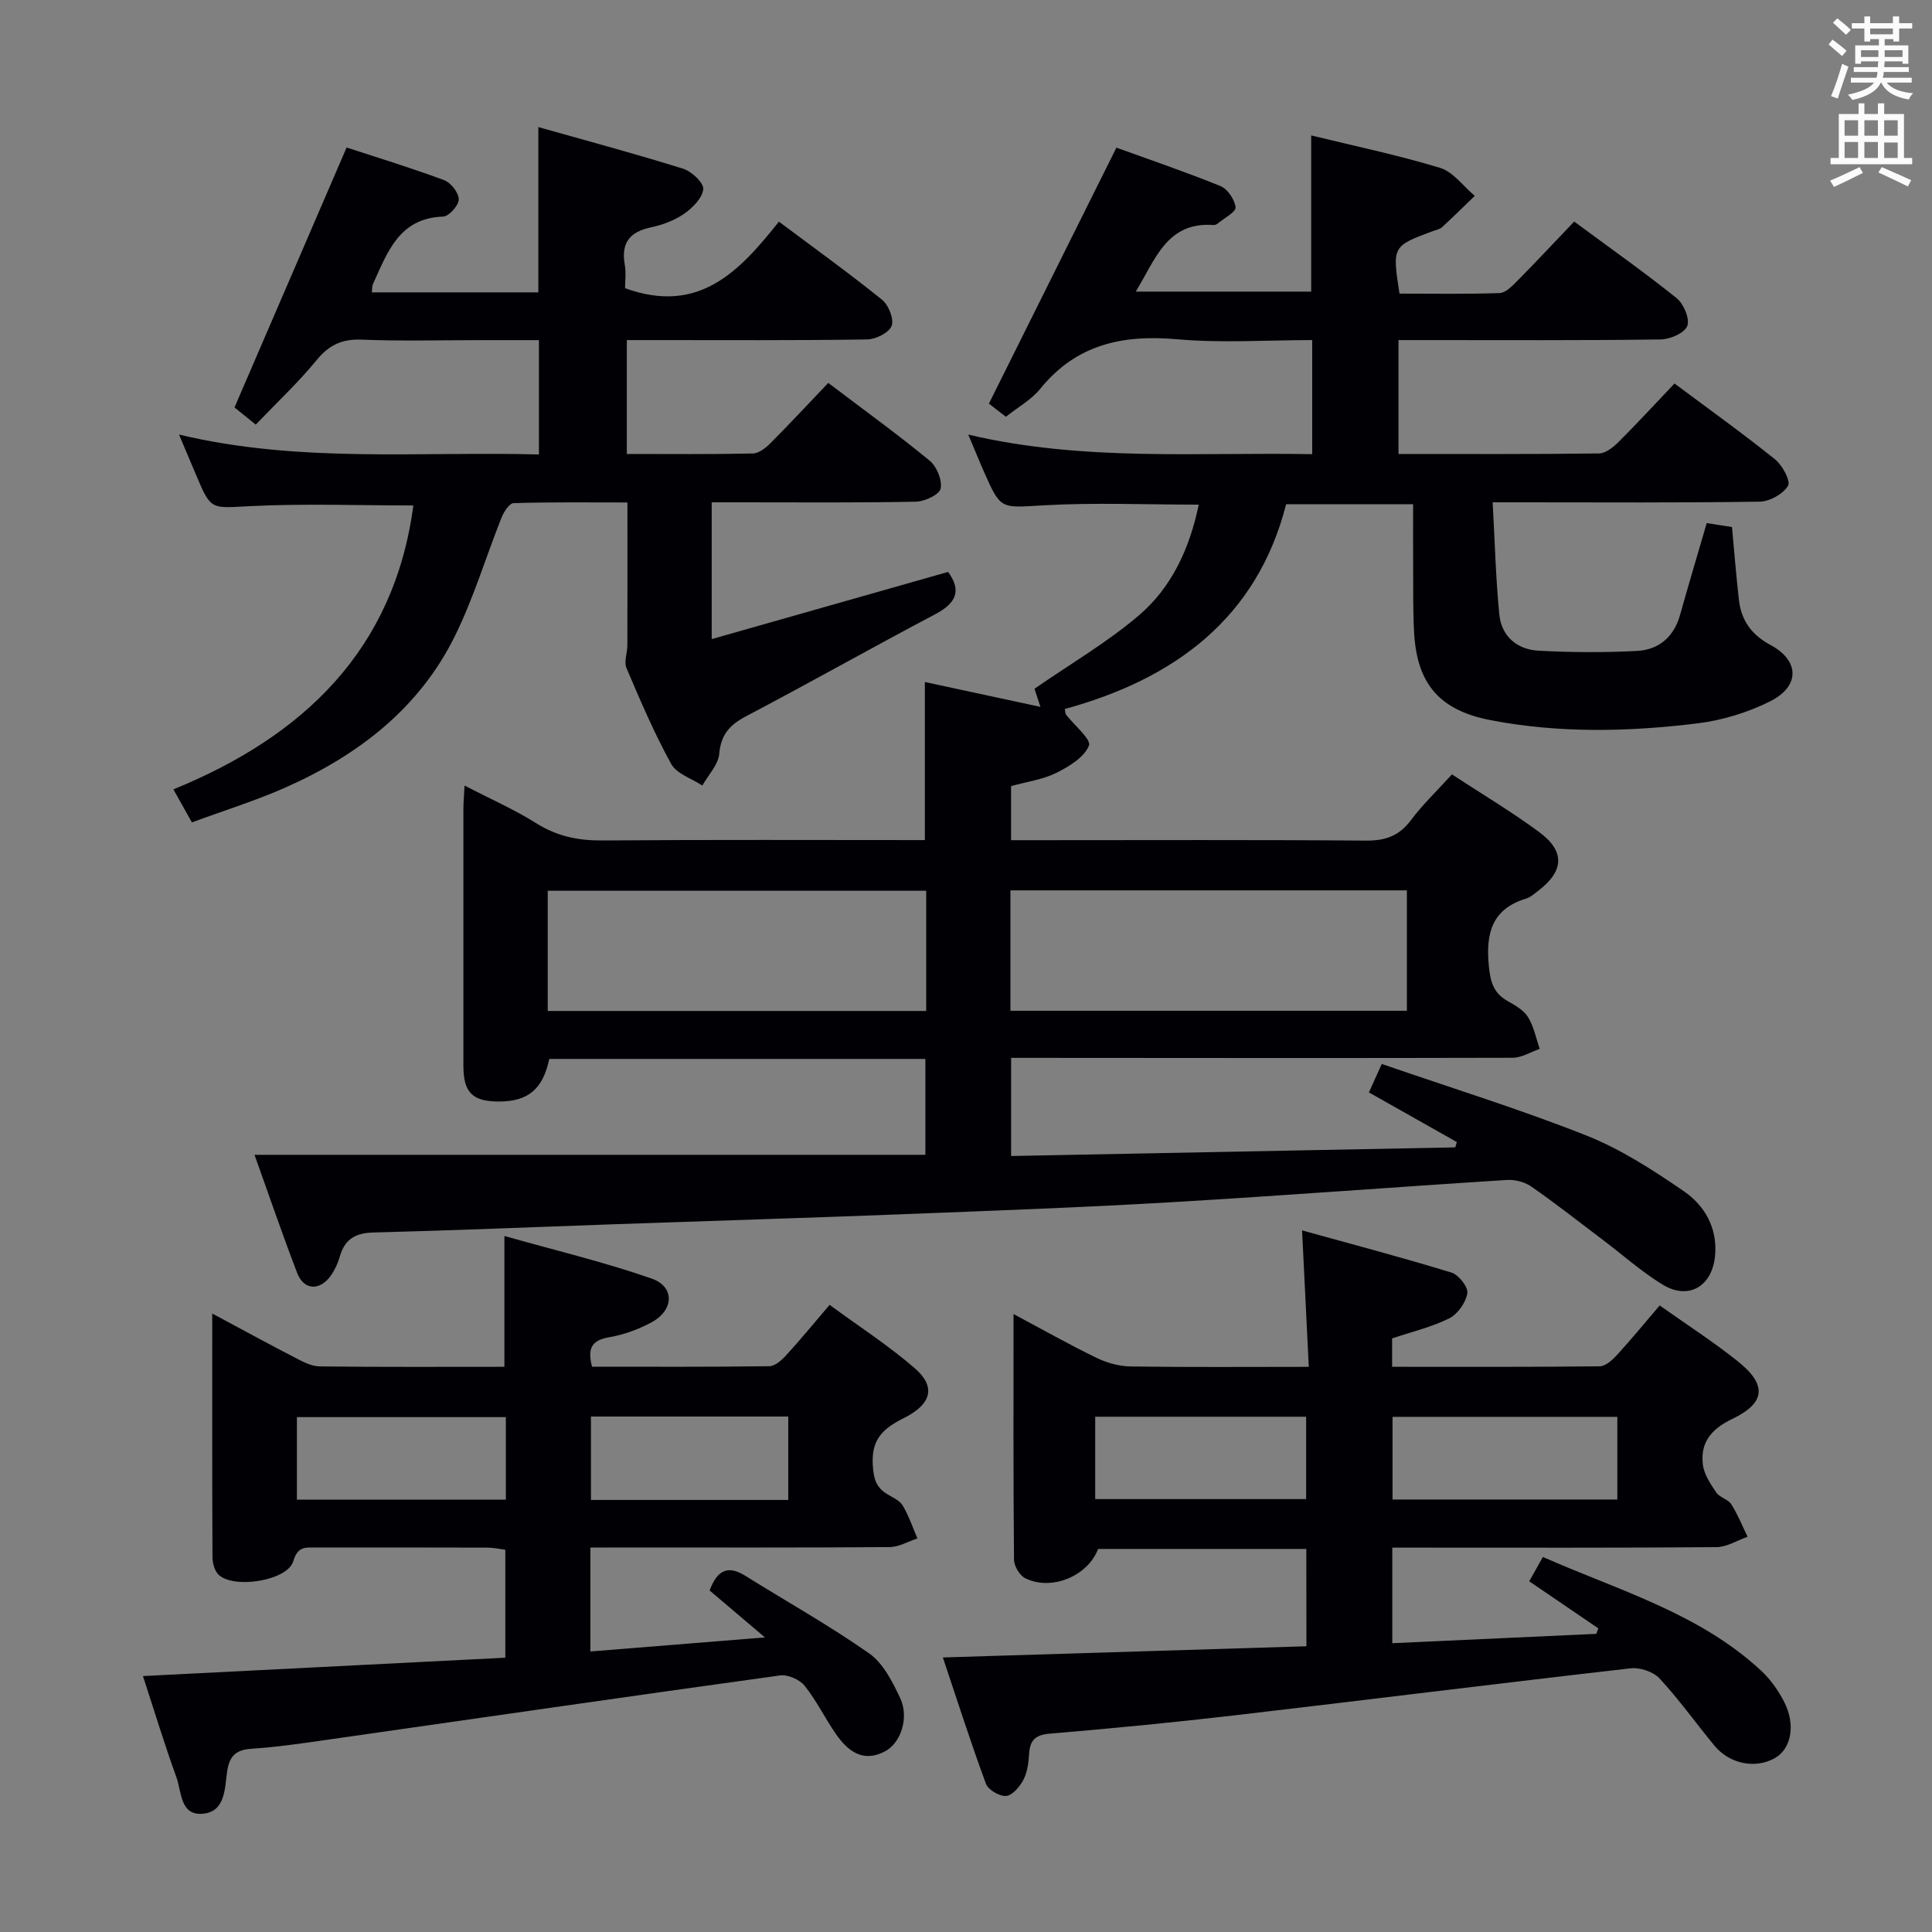 <svg enable-background="new 0 0 400 400" viewBox="0 0 400 400" xmlns="http://www.w3.org/2000/svg"><rect x="0" y="0" width="400" height="400" fill="#808080" stroke="none"/><g fill="#010105"><path d="m52.69 239.09h138.9c0-6.23 0-12.92 0-19.85-26.02 0-51.95 0-77.87 0-1.31 6.23-4.37 8.81-10.37 8.82-5.54 0-7.41-1.85-7.41-7.45-.01-17.67-.01-35.33 0-53 0-1.44.14-2.87.24-4.97 5.32 2.76 10.32 4.96 14.91 7.84 4.29 2.69 8.68 3.57 13.68 3.53 22.15-.18 44.3-.08 66.71-.08 0-10.96 0-21.67 0-32.73 7.67 1.65 15.49 3.33 23.93 5.15-.65-1.99-1.09-3.33-1.23-3.75 7.41-5.13 15-9.56 21.59-15.17 6.85-5.83 10.54-13.93 12.42-22.95-10.93 0-21.54-.46-32.1.14-8.88.5-8.85 1.05-12.38-6.97-1-2.26-1.92-4.55-3.24-7.67 23.86 5.62 47.42 3.62 71.21 4.05 0-7.92 0-15.48 0-23.62-9.41 0-18.76.65-27.99-.17-11.3-1-20.87 1.06-28.32 10.26-1.83 2.26-4.58 3.77-7.11 5.79-1.58-1.22-2.99-2.31-3.52-2.72 8.84-17.75 17.45-35.04 26.4-53 6.36 2.3 14.02 4.91 21.52 7.94 1.48.6 2.98 2.8 3.15 4.4.1.97-2.32 2.23-3.63 3.32-.24.2-.62.38-.92.36-9.63-.72-12.03 7.06-16.1 13.78h36.31c0-10.66 0-21.23 0-32.33 8.83 2.16 17.87 4.04 26.67 6.71 2.73.83 4.82 3.81 7.2 5.8-2.25 2.17-4.48 4.37-6.78 6.49-.46.42-1.2.55-1.82.78-8.5 3.15-8.5 3.15-6.99 12.97 6.83 0 13.77.12 20.71-.11 1.22-.04 2.55-1.38 3.56-2.4 3.97-4.02 7.83-8.15 11.9-12.41 7.46 5.52 14.51 10.48 21.21 15.86 1.46 1.18 2.77 4.29 2.2 5.76-.56 1.46-3.56 2.77-5.51 2.79-16.16.22-32.33.13-48.5.13-1.8 0-3.6 0-5.78 0v23.58c13.97 0 27.76.07 41.54-.11 1.38-.02 2.96-1.32 4.06-2.41 3.88-3.87 7.59-7.91 11.55-12.07 7.34 5.48 14.22 10.4 20.8 15.69 1.53 1.23 3.3 4.5 2.7 5.49-1.01 1.7-3.78 3.24-5.84 3.28-16.33.26-32.66.14-49 .14-1.79 0-3.59 0-6.31 0 .45 8.08.63 15.69 1.38 23.24.45 4.51 3.69 7.25 8.12 7.48 6.77.36 13.59.4 20.36.05 4.51-.23 7.66-2.87 8.94-7.46 1.74-6.23 3.6-12.42 5.52-19.01 1.7.27 3.56.56 5.23.82.49 5.26.87 10.2 1.44 15.12.49 4.24 2.62 7.2 6.55 9.31 6 3.22 6.12 8.51-.05 11.63-4.65 2.34-9.94 3.95-15.11 4.59-14.23 1.74-28.52 2.07-42.72-.65-10.46-2-15.27-7.32-15.91-17.93-.27-4.48-.18-8.99-.21-13.49-.03-4.31-.01-8.62-.01-13.31-8.77 0-17.17 0-26.29 0-6.02 23.59-23.08 36.18-45.82 42.4.12.64.09.95.23 1.14 1.71 2.21 5.29 5.17 4.76 6.45-.99 2.43-4.12 4.32-6.76 5.64-2.76 1.37-5.99 1.8-9.36 2.74v11.19h5.42c22.67 0 45.33-.1 68 .09 4.04.04 6.9-.94 9.35-4.21 2.47-3.29 5.49-6.18 8.51-9.5 6.23 4.08 12.38 7.74 18.1 11.97 5.37 3.97 5.09 8.07-.23 12.12-.79.6-1.59 1.34-2.51 1.62-7.04 2.13-8.36 7.12-7.74 13.77.31 3.27.87 5.71 3.83 7.4 1.58.9 3.38 1.9 4.29 3.35 1.21 1.95 1.66 4.37 2.43 6.6-1.87.64-3.74 1.84-5.61 1.84-33.33.09-66.67.04-100 .02-1.15 0-2.31 0-3.83 0v20.32c30.66-.6 61.31-1.2 91.96-1.79.11-.37.21-.74.32-1.1-5.95-3.36-11.89-6.72-18.2-10.28.78-1.72 1.5-3.33 2.66-5.89 14.28 4.93 28.51 9.33 42.32 14.8 7.15 2.83 13.83 7.16 20.22 11.55 4.31 2.97 6.98 7.56 6.47 13.31-.56 6.37-5.47 9.32-10.87 6.02-4.37-2.67-8.25-6.15-12.36-9.25-4.91-3.71-9.75-7.52-14.79-11.03-1.37-.96-3.42-1.49-5.1-1.38-23.23 1.47-46.43 3.26-69.67 4.62-18.6 1.09-37.22 1.76-55.84 2.49-19.61.76-39.23 1.35-58.85 2.04-16.79.59-33.58 1.3-50.37 1.73-3.73.1-5.87 1.43-6.88 4.96-.4 1.41-1.06 2.83-1.91 4.02-2.26 3.13-5.53 2.98-6.91-.57-3.16-8.21-5.98-16.53-8.85-24.5zm238.59-54.75c-27.57 0-54.77 0-82.08 0v24.93h82.08c0-8.39 0-16.46 0-24.93zm-99.52.08c-26.41 0-52.46 0-78.36 0v24.89h78.36c0-8.38 0-16.49 0-24.89z"/><path d="m129.41 59.67c15.37 5.57 23.75-3.6 31.86-13.78 7.42 5.56 14.55 10.68 21.37 16.19 1.35 1.09 2.5 4.02 1.96 5.4-.55 1.42-3.28 2.77-5.08 2.8-14.66.22-29.32.13-43.98.13-1.8 0-3.6 0-5.76 0v23.58c8.84 0 17.47.09 26.09-.1 1.24-.03 2.68-1.15 3.65-2.14 3.99-4 7.83-8.14 11.96-12.47 7.37 5.58 14.35 10.63 20.99 16.09 1.47 1.21 2.64 4.05 2.28 5.79-.26 1.24-3.29 2.67-5.11 2.71-12.16.24-24.32.13-36.48.13-1.82 0-3.63 0-5.81 0v28.32c16.49-4.68 32.68-9.29 48.94-13.91 2.9 3.95 1.6 6.51-2.68 8.77-13.08 6.9-25.96 14.18-39.05 21.06-3.41 1.79-5.3 3.77-5.65 7.82-.2 2.28-2.27 4.39-3.5 6.58-2.21-1.46-5.32-2.43-6.45-4.48-3.52-6.38-6.4-13.14-9.26-19.86-.55-1.3.19-3.11.19-4.68.03-9.64.01-19.28.01-29.59-8.06 0-15.82-.1-23.58.14-.87.03-2 1.79-2.47 2.96-3.25 8.16-5.78 16.67-9.65 24.52-7.38 14.98-19.98 24.66-34.95 31.33-6.18 2.75-12.7 4.77-19.52 7.29-1.2-2.14-2.29-4.1-3.83-6.84 27.03-11.03 45.72-28.97 49.68-58.78-11.21 0-22.52-.42-33.78.14-8.13.4-8.09.98-11.23-6.53-1.07-2.55-2.16-5.09-3.51-8.29 24.94 5.96 49.6 3.46 74.52 4.12 0-7.81 0-15.37 0-23.67-4 0-8.1 0-12.21 0-8.16 0-16.34.23-24.49-.1-4.07-.16-6.75 1.09-9.33 4.24-3.77 4.61-8.16 8.71-12.6 13.35-1.94-1.56-3.55-2.86-4.4-3.55 7.81-18.1 15.39-35.69 23.21-53.82 6.08 1.99 13.22 4.17 20.2 6.76 1.39.52 3.02 2.61 3.02 3.98 0 1.24-2.03 3.52-3.23 3.56-9.19.32-11.53 7.44-14.54 13.98-.19.4-.13.92-.23 1.71h34.48c0-11.13 0-22.16 0-34.22 10.12 2.86 20.12 5.54 30 8.63 1.75.55 4.27 2.92 4.14 4.22-.18 1.84-2.21 3.88-3.96 5.1-1.99 1.38-4.46 2.3-6.85 2.81-4.34.91-6.21 3.13-5.46 7.61.33 1.73.08 3.57.08 4.99z"/><path d="m270.46 320.69c-14.56 0-28.84 0-43.11 0-2.09 5.59-9.63 8.77-15.08 6.07-1.16-.57-2.32-2.52-2.33-3.85-.16-16.65-.1-33.3-.1-50.85 6.13 3.27 11.56 6.34 17.17 9.06 2.14 1.04 4.67 1.75 7.04 1.79 11.99.18 23.98.08 36.92.08-.45-9.14-.89-18.01-1.39-28.25 10.48 2.9 20.77 5.62 30.95 8.74 1.48.45 3.48 3.03 3.27 4.28-.33 1.93-2 4.31-3.75 5.19-3.66 1.82-7.75 2.78-11.83 4.15v5.88c14.38 0 28.67.06 42.96-.1 1.2-.01 2.6-1.26 3.53-2.27 2.92-3.18 5.65-6.52 8.91-10.33 5.5 3.9 11.05 7.47 16.18 11.57 6.06 4.84 5.79 8.59-1.16 11.93-4.36 2.1-6.63 4.86-6.08 9.44.24 2.02 1.58 4.02 2.78 5.79.7 1.04 2.44 1.38 3.1 2.43 1.34 2.1 2.28 4.47 3.38 6.73-2.15.75-4.3 2.13-6.46 2.15-20.5.17-41 .1-61.5.1-1.8 0-3.59 0-5.6 0v19.79c14.2-.65 28.22-1.3 42.24-1.94.14-.38.27-.76.41-1.14-4.69-3.2-9.38-6.39-14.3-9.74.91-1.62 1.7-3.03 2.83-5.04 15.75 6.97 32.38 11.62 45.26 23.62 1.9 1.78 3.5 4.06 4.69 6.38 2.42 4.73 1.48 9.64-1.83 11.59-3.99 2.35-9.44 1.33-12.62-2.54-3.81-4.62-7.3-9.53-11.36-13.91-1.29-1.39-4.05-2.3-5.98-2.08-27.39 3.12-54.74 6.56-82.13 9.75-12.71 1.48-25.45 2.71-38.19 3.78-3.04.26-4.04 1.45-4.22 4.23-.11 1.8-.35 3.75-1.17 5.31-.74 1.42-2.25 3.22-3.57 3.35-1.35.13-3.72-1.26-4.19-2.52-3.15-8.53-5.92-17.2-8.92-26.15 25.42-.78 50.17-1.55 75.27-2.32-.02-6.69-.02-13.11-.02-20.15zm64.39-27.35c-15.83 0-31.19 0-46.54 0v17.12h46.54c0-5.83 0-11.29 0-17.12zm-108.1 17.03h43.67c0-6.02 0-11.58 0-17.05-14.79 0-29.17 0-43.67 0z"/><path d="m122.24 320.41v21.51c11.72-.94 23.2-1.87 36.13-2.91-4.5-3.82-8.04-6.82-11.45-9.72 1.53-4.14 3.72-5.32 7.33-3.07 8.58 5.35 17.43 10.3 25.7 16.1 2.9 2.03 4.83 5.87 6.42 9.25 1.9 4.05.15 9.3-3.14 11.03-4.55 2.4-7.67-.03-10.14-3.56-2.28-3.27-4.02-6.93-6.5-10.02-1.03-1.29-3.48-2.36-5.09-2.14-31.22 4.31-62.41 8.85-93.61 13.3-5.26.75-10.53 1.54-15.82 1.88-3.31.21-4.6 1.59-5.05 4.75-.5 3.5-.37 8.25-4.97 8.7-4.78.47-4.44-4.56-5.53-7.56-2.43-6.69-4.5-13.52-6.92-20.94 25.22-1.28 49.98-2.53 75.02-3.8 0-7.74 0-14.84 0-22.35-1.17-.15-2.43-.44-3.69-.44-11.83-.04-23.66-.03-35.49-.02-2.08 0-3.79-.36-4.71 2.81-1.2 4.12-12.6 5.86-15.56 2.72-.79-.84-1.18-2.37-1.18-3.58-.08-16.49-.05-32.98-.05-50.4 6.05 3.24 11.59 6.27 17.2 9.17 1.58.82 3.36 1.76 5.05 1.78 12.65.15 25.31.08 38.24.08 0-8.74 0-17.27 0-27.08 10.32 2.92 20.57 5.36 30.48 8.81 4.83 1.68 4.65 6.53.01 9.05-2.73 1.48-5.82 2.6-8.88 3.12-3.58.62-4.45 2.35-3.46 6.08 12.11 0 24.4.07 36.69-.1 1.2-.02 2.59-1.27 3.52-2.29 2.91-3.18 5.65-6.53 8.97-10.41 5.99 4.39 12.11 8.35 17.58 13.07 4.46 3.84 3.61 7.46-2.23 10.38-4.24 2.12-6.74 4.33-6.41 9.71.18 2.92.69 4.63 3.01 6.04 1.13.69 2.57 1.3 3.19 2.35 1.26 2.12 2.06 4.52 3.04 6.8-1.92.63-3.84 1.79-5.77 1.8-18.66.14-37.32.08-55.98.08-1.81.02-3.62.02-5.95.02zm-17.51-27.01c-14.73 0-29.08 0-43.26 0v17.08h43.26c0-5.79 0-11.24 0-17.08zm17.62 17.15h40.85c0-5.88 0-11.58 0-17.27-13.82 0-27.25 0-40.85 0z"/></g><path d="m378.6 9.2.8-1c.9.7 1.9 1.4 2.9 2.3l-.9 1.1c-1.1-.9-2-1.7-2.8-2.4zm.5 10.7c.9-2.1 1.6-4.3 2.3-6.7.4.2.8.4 1.3.6-.7 2.1-1.5 4.3-2.2 6.6zm.4-15.2.9-.9c1 .8 2 1.6 2.8 2.4l-1 1c-1-.9-1.9-1.8-2.7-2.5zm12.5-1.3h1.2v1.4h2.7v1.1h-2.7v2.7h-1.2v-.5h-1.8v1.3h4.9v3.8h-1.2v-.5h-3.7c0 .4-.1.9-.1 1.2h5.1v1h-5.2c0 .5-.1.9-.2 1.2h6v1h-5.2c1.1 1.3 2.9 2 5.5 2.2-.4.4-.7.8-.9 1.3-2.9-.5-4.8-1.6-5.7-3.5h-.1c-.8 1.7-2.7 2.9-5.9 3.6-.2-.4-.6-.8-.9-1.1 2.8-.6 4.6-1.4 5.4-2.5h-4.8v-1h5.3c.1-.3.2-.7.2-1.2h-4.9v-1h5c0-.4 0-.8.1-1.2h-3.6v.5h-1.2v-3.8h4.9v-1.3h-1.8v.5h-1.2v-2.7h-2.6v-1.1h2.6v-1.4h1.2v1.4h4.7v-1.4zm-6.7 8.4h3.6c0-.4 0-.9 0-1.4h-3.6zm1.9-4.7h4.7v-1.2h-4.7zm6.7 3.3h-3.7v1.4h3.7z" fill="#fafbfa"/><path d="m384.7 21.4h1.3v2.2h2.8v-2.2h1.3v2.2h4.1v9.1h1.7v1.3h-16.9v-1.3h1.7v-9.1h4.1v-2.2zm.3 13.2.7 1.2c-1.8.9-3.8 1.9-6 2.9-.2-.4-.5-.8-.8-1.3 2.4-1 4.4-2 6.1-2.8zm-3.1-6.5h2.8v-3.2h-2.8zm0 4.6h2.8v-3.3h-2.8zm4.1-4.6h2.8v-3.2h-2.8zm0 4.6h2.8v-3.3h-2.8zm3.6 1.9c2.1.9 4.1 1.8 6.1 2.7l-.7 1.3c-2.2-1.1-4.2-2-6.1-2.9zm3.3-9.7h-2.8v3.2h2.8zm-2.8 7.8h2.8v-3.2h-2.8z" fill="#fafbfa"/></svg>